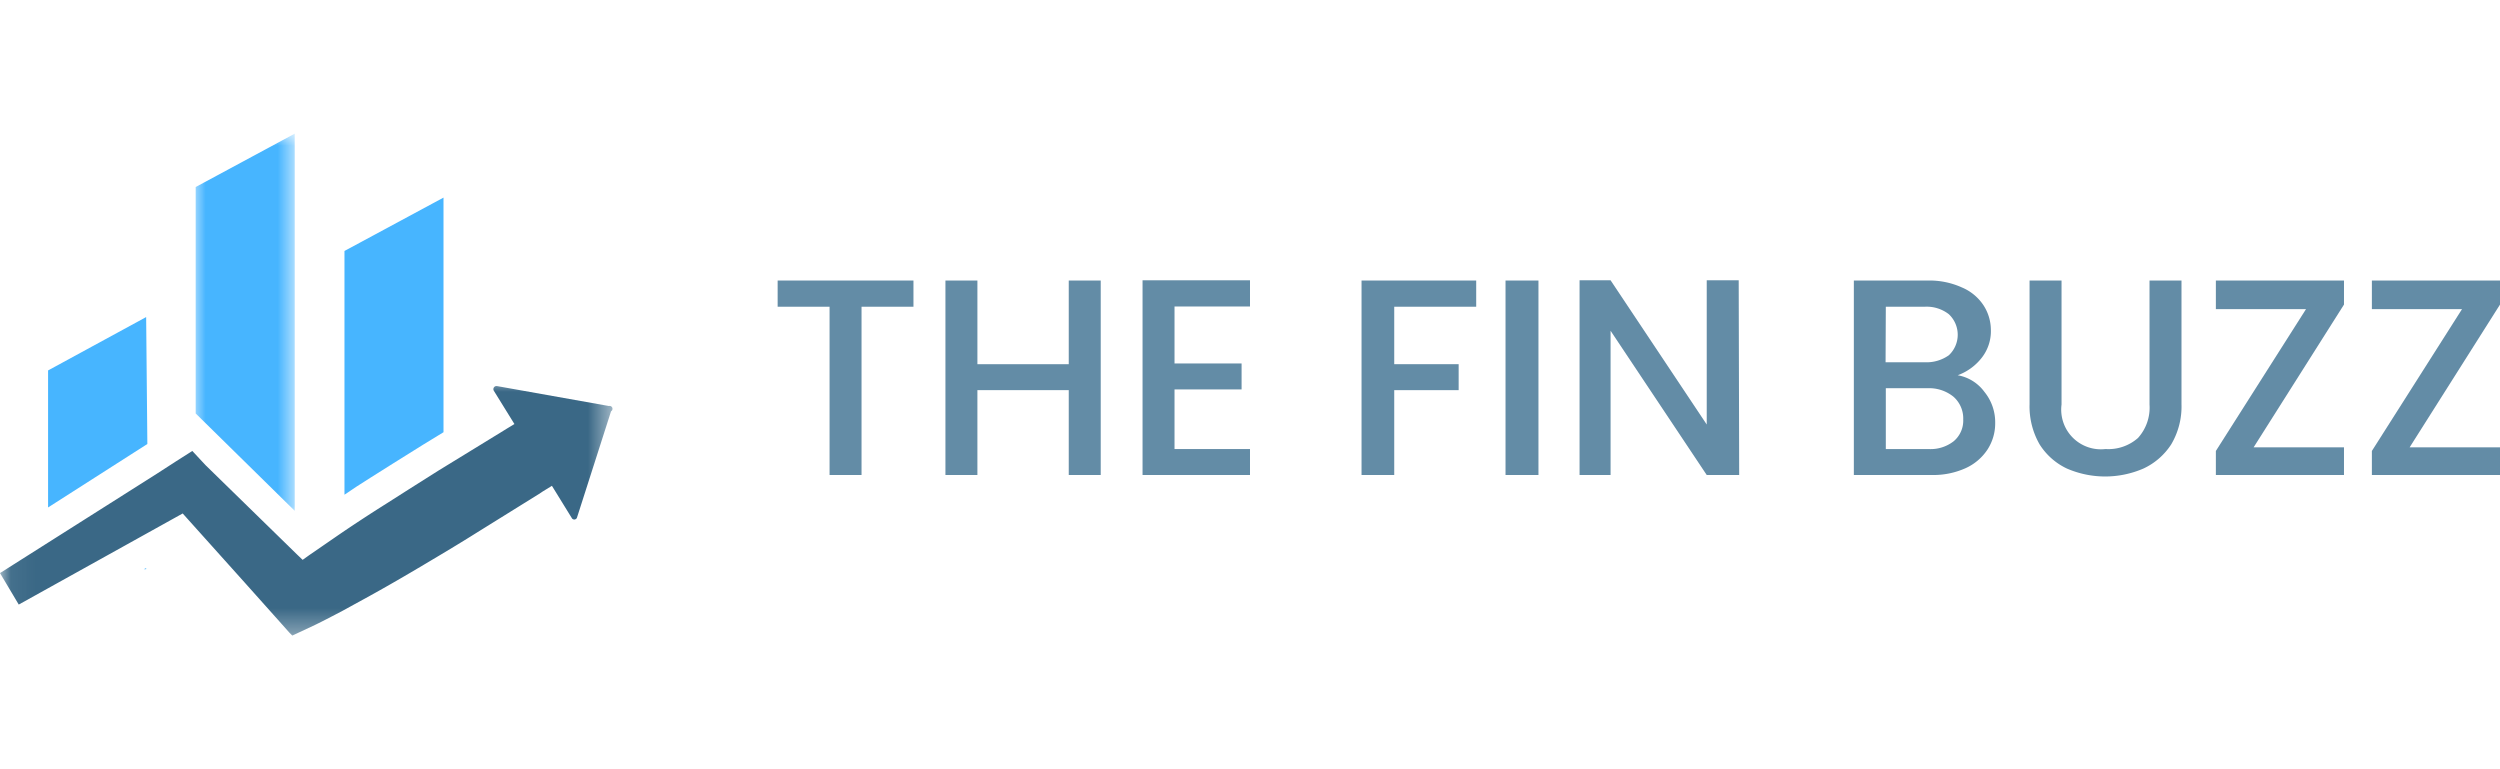 <svg id="Layer_1" data-name="Layer 1" xmlns="http://www.w3.org/2000/svg" xmlns:xlink="http://www.w3.org/1999/xlink" viewBox="0 0 104 32"><defs><style>.cls-1{fill:#fff;}.cls-2{fill:#47b5ff;}.cls-3{mask:url(#mask);}.cls-4{mask:url(#mask-2);}.cls-5{fill:#3a6886;}.cls-6{fill:#638ca6;}</style><mask id="mask" x="8.05" y="5.56" width="4.25" height="16.04" maskUnits="userSpaceOnUse"><g id="mask44_0_1" data-name="mask44 0 1"><path class="cls-1" d="M8.05,5.57h4.26v16H8.05Z"/></g></mask><mask id="mask-2" x="-0.05" y="15.8" width="25.51" height="10.66" maskUnits="userSpaceOnUse"><g id="mask45_0_1" data-name="mask45 0 1"><path class="cls-1" d="M0,15.8H25.46V26.45H0Z"/></g></mask></defs><path class="cls-2" d="M6.08,13.19,2,15.41v5.7l4.13-2.64Z"/><path class="cls-2" d="M6.08,23.68v-.05l-.1.05Z"/><g class="cls-3"><path class="cls-2" d="M12.26,5.56,8.14,7.78V17.2l4.12,4.05Z"/></g><path class="cls-2" d="M16.32,19.3l1.28-.8.85-.52V8.22l-4.12,2.22V20.58c.33-.23.69-.46,1.07-.7Z"/><g class="cls-4"><path class="cls-5" d="M25.33,16.89l-4.66-.83a.13.13,0,0,0-.13.19l.86,1.39-.33.2-.21.13-2.61,1.6L17,20.36l-.91.58c-.73.46-1.45.93-2.16,1.42l-1.06.73-.28.2-.24-.23L8.55,19.35,8,18.76l-.66.42-.82.53L0,23.84l.78,1.31L7.6,21.36h0l2.62,2.92,1.34,1.5.48.54.12.12L13.1,26c.39-.19.77-.39,1.15-.59l1.13-.62c.76-.42,1.5-.85,2.24-1.29s1.48-.88,2.21-1.34l2.59-1.61.15-.1.39-.24.82,1.33a.12.12,0,0,0,.22,0l1.42-4.43A.12.12,0,0,0,25.33,16.89Z"/></g><path class="cls-6" d="M38,11.67v1.09H35.84v7H34.51v-7H32.35V11.67Z"/><path class="cls-6" d="M45.79,11.67v8.09H44.46V16.23h-3.8v3.53H39.33V11.67h1.33v3.48h3.8V11.67Z"/><path class="cls-6" d="M48.86,12.75v2.37h2.79V16.2H48.86v2.48H52v1.08H47.53v-8.1H52v1.09Z"/><path class="cls-6" d="M61.41,11.67v1.09H58v2.39h2.68v1.08H58v3.53H56.64V11.67Z"/><path class="cls-6" d="M64,11.67v8.09H62.63V11.67Z"/><path class="cls-6" d="M72.35,19.76H71l-4-6v6H65.71v-8.1H67l4,6v-6h1.33Z"/><path class="cls-6" d="M81.44,15.61a1.75,1.75,0,0,1,1.11.69A2,2,0,0,1,83,17.59a2,2,0,0,1-.32,1.11,2.15,2.15,0,0,1-.92.78,3.27,3.27,0,0,1-1.4.28H77.12V11.67H80.2a3.27,3.27,0,0,1,1.42.29,2,2,0,0,1,.9.75,1.89,1.89,0,0,1,.3,1,1.79,1.79,0,0,1-.37,1.16A2.23,2.23,0,0,1,81.44,15.61Zm-3-.54h1.63a1.61,1.61,0,0,0,1-.29,1.17,1.17,0,0,0,0-1.71,1.5,1.5,0,0,0-1-.31H78.45Zm1.78,3.61a1.56,1.56,0,0,0,1.06-.33,1.12,1.12,0,0,0,.39-.9,1.2,1.2,0,0,0-.41-.95,1.61,1.61,0,0,0-1.08-.35H78.45v2.53Z"/><path class="cls-6" d="M85.76,11.67v5.16a1.65,1.65,0,0,0,1.83,1.85,1.86,1.86,0,0,0,1.35-.46,1.88,1.88,0,0,0,.48-1.39V11.67h1.33v5.14a3.09,3.09,0,0,1-.43,1.68,2.76,2.76,0,0,1-1.15,1,4,4,0,0,1-3.19,0,2.71,2.71,0,0,1-1.13-1,3.17,3.17,0,0,1-.42-1.68V11.67Z"/><path class="cls-6" d="M93.75,18.61h3.76v1.15H92.18v-1l3.75-5.9H92.18V11.67h5.33v1Z"/><path class="cls-6" d="M100.24,18.61H104v1.15H98.67v-1l3.75-5.9H98.67V11.67H104v1Z"/></svg>